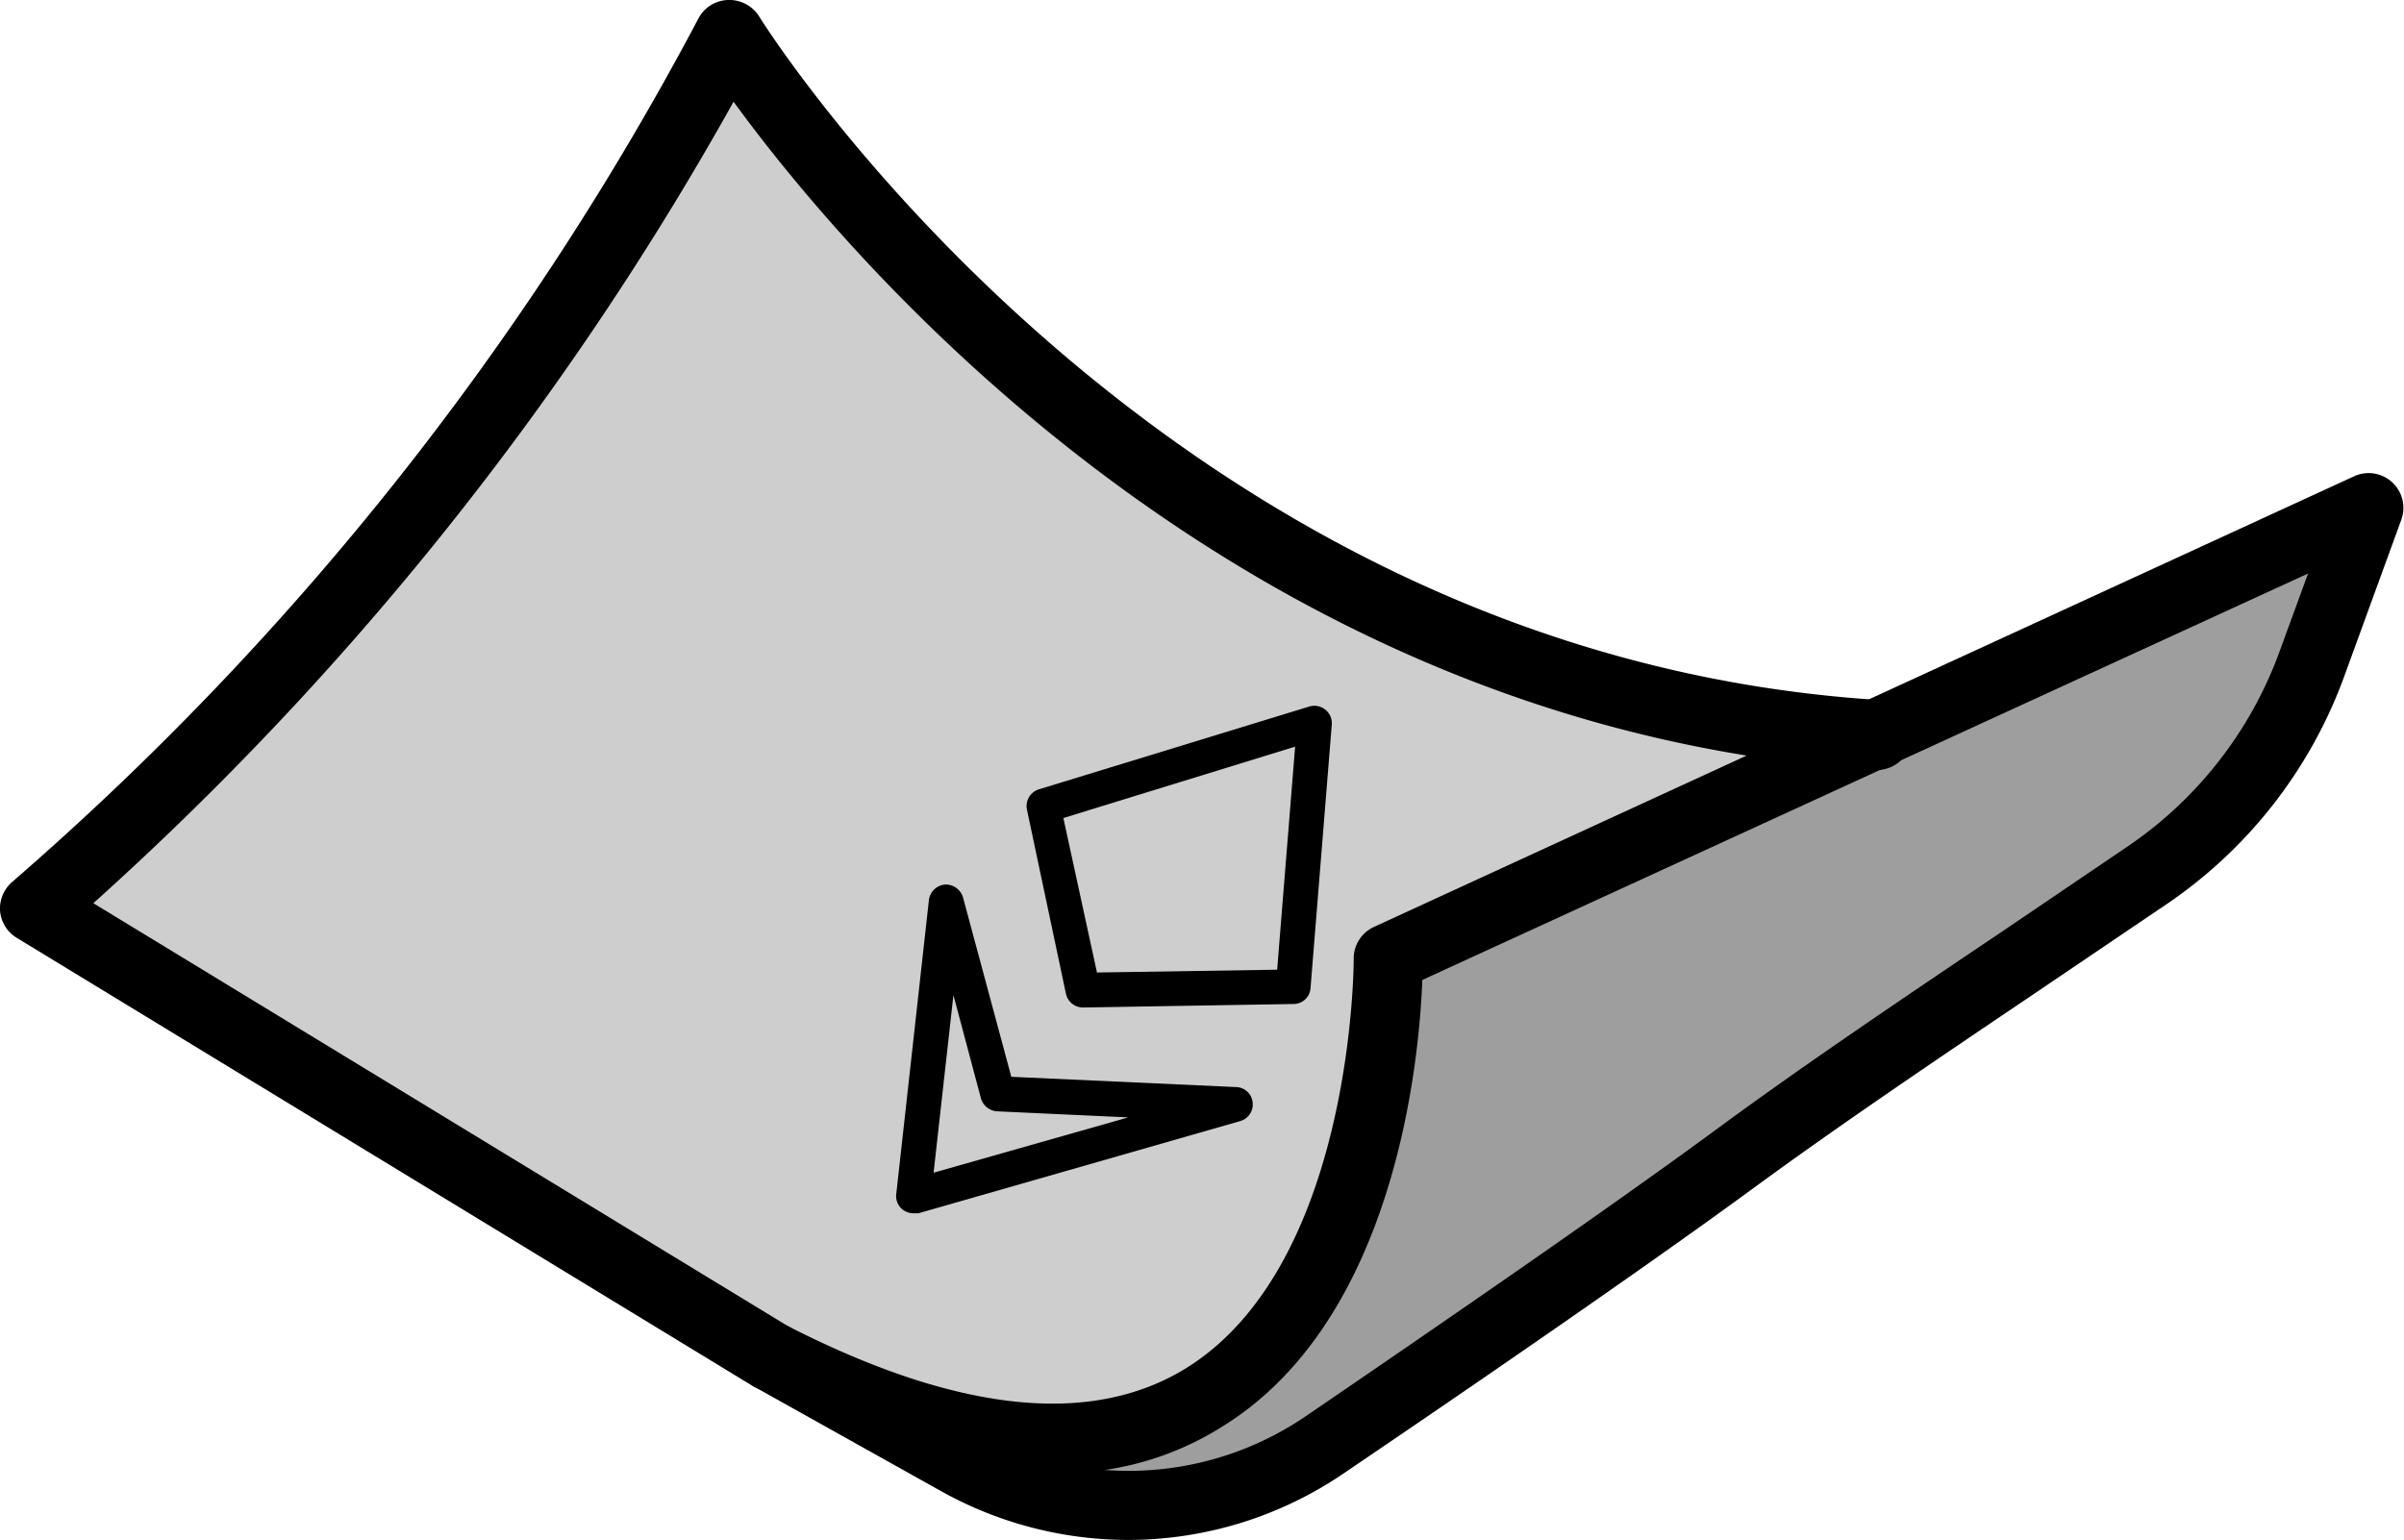<svg id="Capa_1" data-name="Capa 1" xmlns="http://www.w3.org/2000/svg" viewBox="0 0 103 66"><defs><style>.cls-1{fill:#9e9e9e;}.cls-2{fill:#cecece;}</style></defs><path class="cls-1" d="M101.51,21.75,96.63,33,73.54,51.28l-19,11.86s-6.43,4.79-15.41-2.43c0,0,19.47,7.1,20.33-19.63Z"/><path class="cls-2" d="M78.6,31.45c-32-2-47.7-30-47.7-30A123.79,123.79,0,0,1,1.49,38.78L31.25,58.15l12.87,4.18s16-2.61,15.35-21.25h0L78.6,31.45"/><path d="M48.34,66a16.47,16.47,0,0,1-8.07-2.12l-7.94-4.44a1.49,1.49,0,0,1,1.4-2.62c7.27,3.72,13,4.33,17.07,1.83C58,54.21,58,41.23,58,41.1a1.49,1.49,0,0,1,.86-1.37L100.89,20.4a1.49,1.49,0,0,1,2,1.86l-2.43,6.67a20.1,20.1,0,0,1-7.63,9.82l-5.51,3.73c-4.61,3.11-8.59,5.8-12.19,8.44-4.64,3.4-12.09,8.52-17.52,12.2A16.42,16.42,0,0,1,48.34,66Zm-1-3A13.46,13.46,0,0,0,56,60.66C61.36,57,68.78,51.9,73.38,48.52,77,45.85,81,43.14,85.67,40l5.5-3.73a17.2,17.2,0,0,0,6.51-8.38l1.21-3.31L60.94,42c-.13,3.4-1.13,14.55-8.57,19.14A12.91,12.91,0,0,1,47.34,63Z"/><path d="M39.14,52a.78.78,0,0,1-.48-.17.73.73,0,0,1-.26-.65l1.4-12.61a.76.76,0,0,1,.69-.66.77.77,0,0,1,.77.55l2.07,7.69,9.63.44a.73.73,0,0,1,.71.66.74.74,0,0,1-.54.8L39.35,52Zm1.71-9.35L40,50.26l8.34-2.37-5.62-.26a.77.77,0,0,1-.69-.55Z"/><path d="M46.4,43.18a.75.75,0,0,1-.73-.59L44,34.7a.75.75,0,0,1,.51-.87L56.1,30.28a.75.75,0,0,1,.69.14.74.74,0,0,1,.27.64l-.91,11.29a.73.73,0,0,1-.73.68l-9,.15Zm-.84-8.12L47,41.68l7.72-.12L55.49,32Z"/><path d="M33.05,59.63a1.54,1.54,0,0,1-.77-.21L.71,40.19A1.49,1.49,0,0,1,0,39,1.51,1.51,0,0,1,.52,37.8a128.36,128.36,0,0,0,29.4-37A1.48,1.48,0,0,1,31.18,0a1.51,1.51,0,0,1,1.35.71C32.7,1,49.67,28.05,80.5,30a1.49,1.49,0,0,1-.18,3C53.14,31.25,36.27,11,31.43,4.36A133.86,133.86,0,0,1,4,38.71L33.83,56.88a1.48,1.48,0,0,1-.78,2.75Z"/></svg>